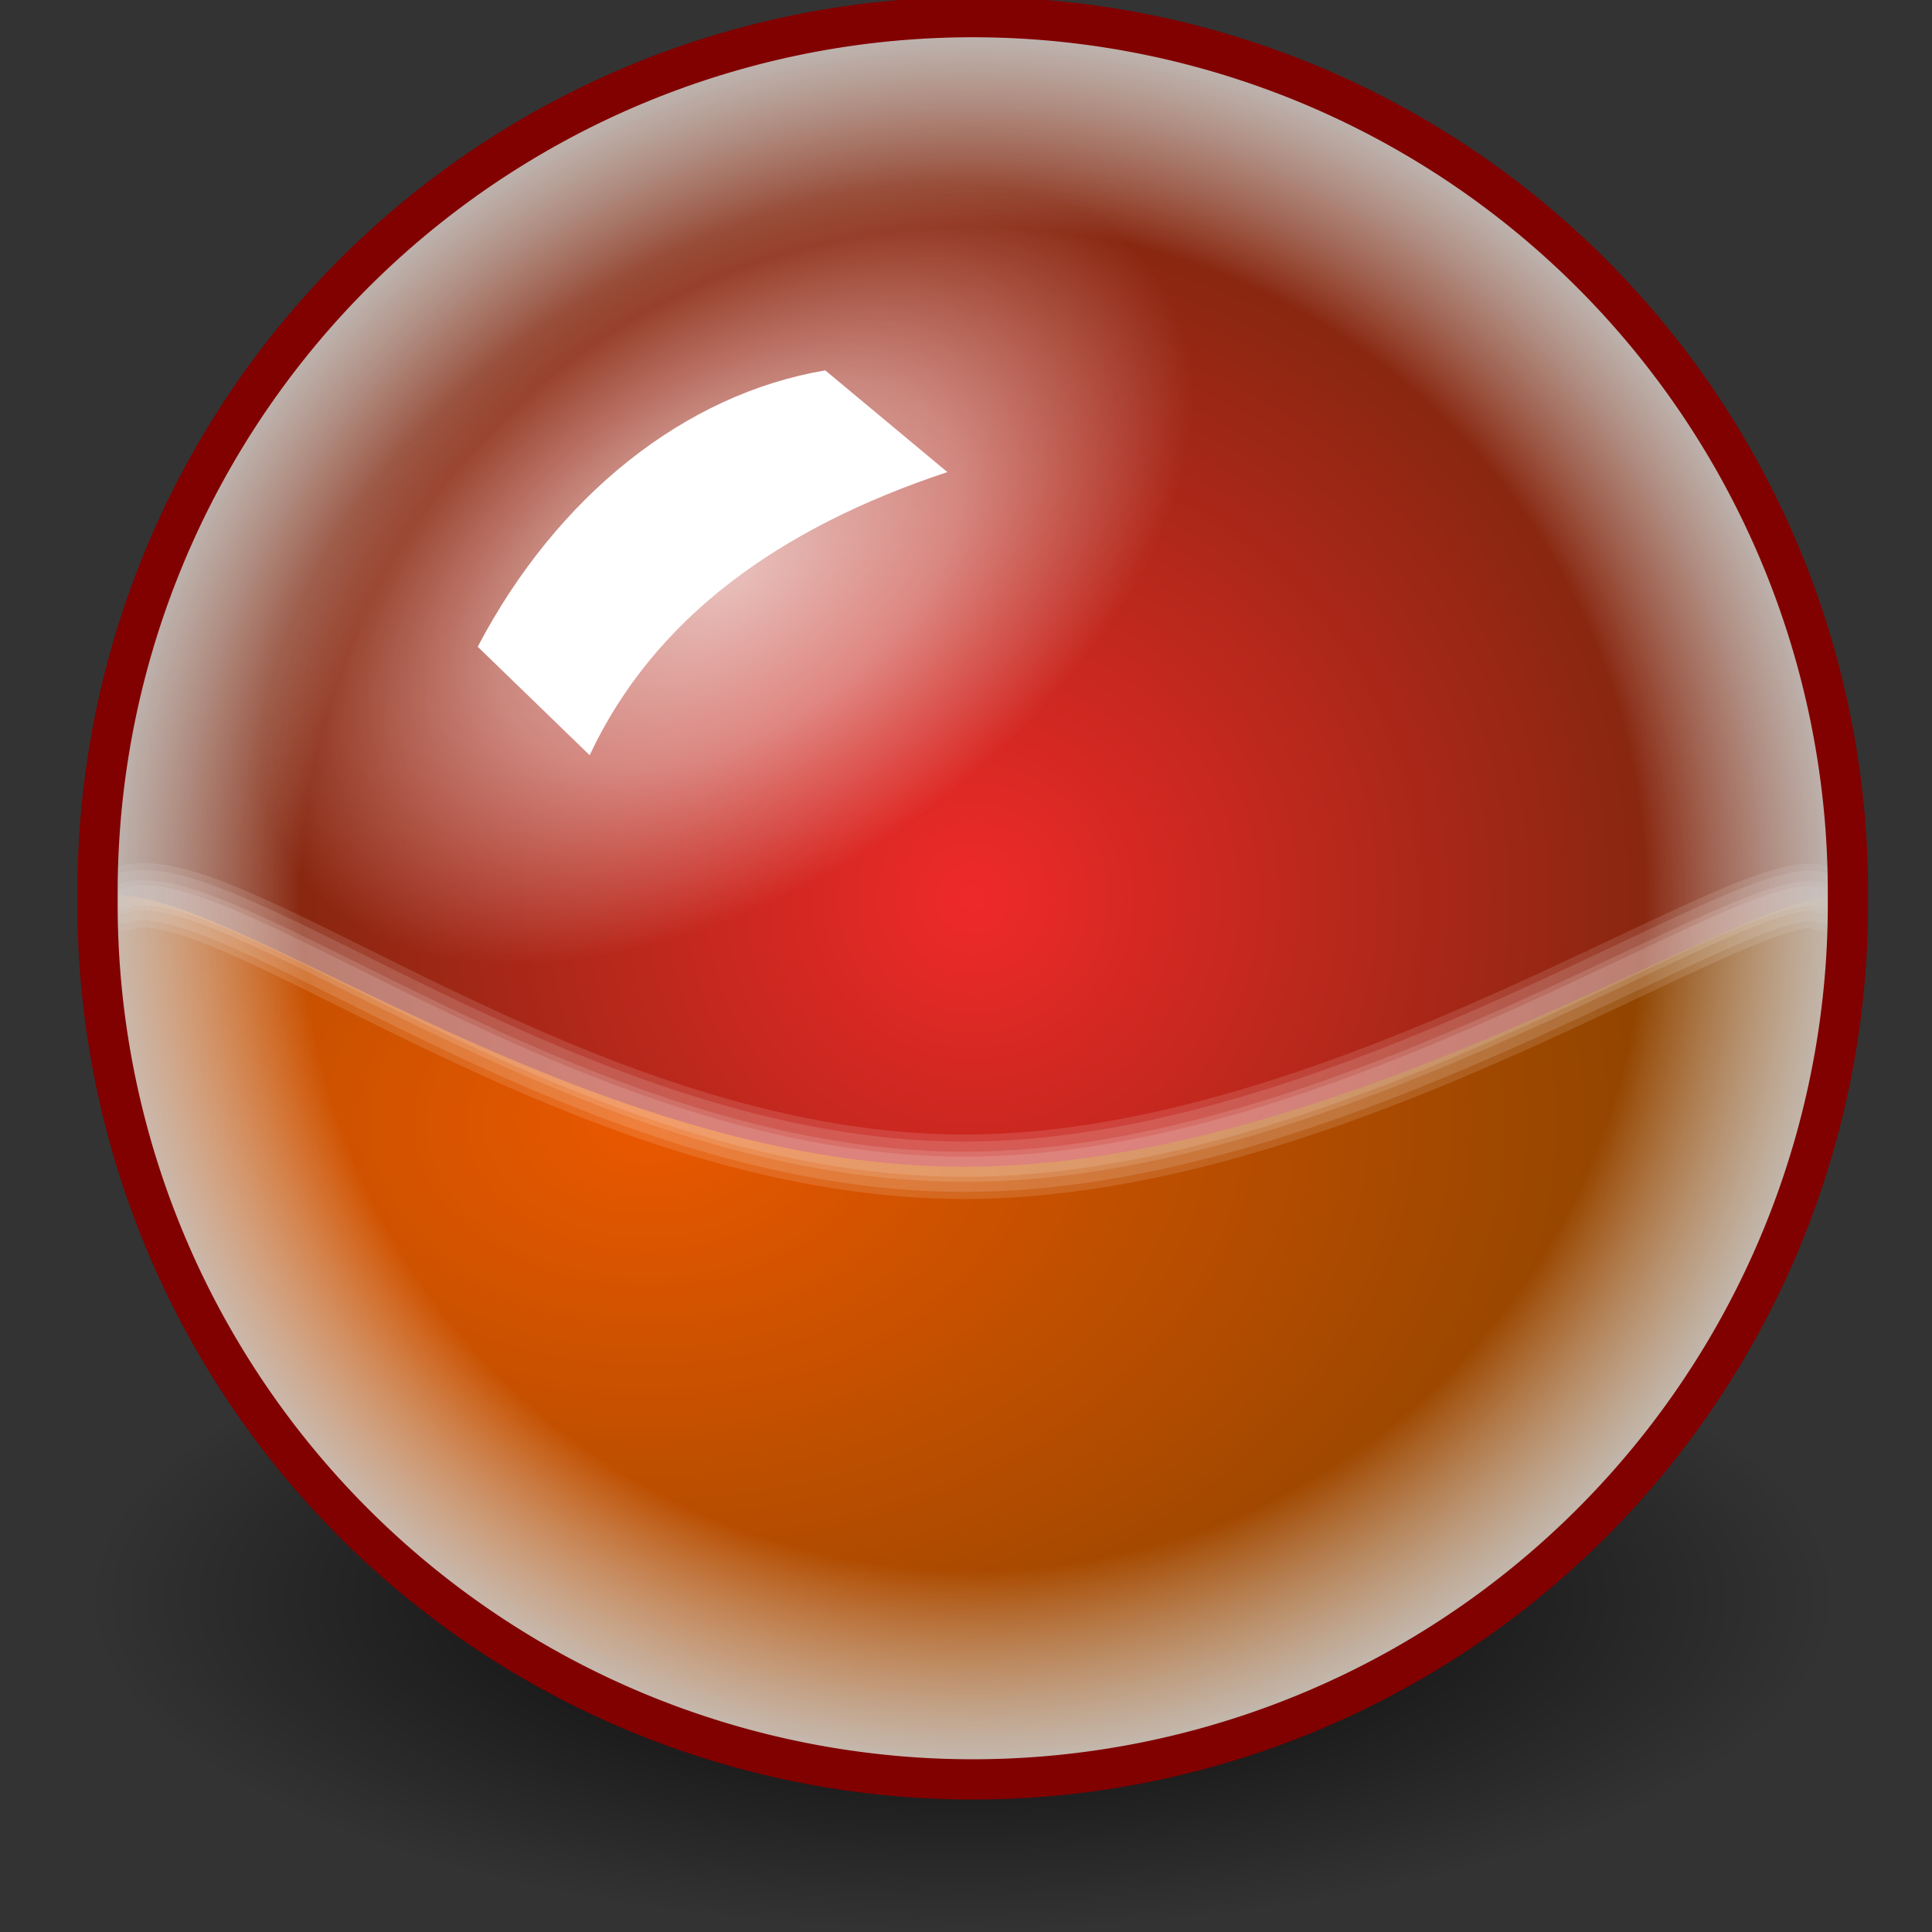 <?xml version="1.0" encoding="UTF-8" standalone="no"?>
<!-- Created with Inkscape (http://www.inkscape.org/) -->

<svg
   xmlns:dc="http://purl.org/dc/elements/1.1/"
   xmlns:cc="http://creativecommons.org/ns#"
   xmlns:rdf="http://www.w3.org/1999/02/22-rdf-syntax-ns#"
   xmlns:svg="http://www.w3.org/2000/svg"
   xmlns="http://www.w3.org/2000/svg"
   xmlns:xlink="http://www.w3.org/1999/xlink"
   xmlns:sodipodi="http://sodipodi.sourceforge.net/DTD/sodipodi-0.dtd"
   xmlns:inkscape="http://www.inkscape.org/namespaces/inkscape"
   width="48px"
   height="48px"
   id="svg62410"
   version="1.1"
   inkscape:version="0.48.4 r9939"
   sodipodi:docname="carpaint.svg">
  <rect width="100%" height="100%" fill="#333333" stroke="none"/>
  <defs
     id="defs62412">
    <linearGradient
       id="linearGradient64013">
      <stop
         style="stop-color:#ffffff;stop-opacity:0.712;"
         offset="0"
         id="stop64015" />
      <stop
         id="stop64021"
         offset="0.5"
         style="stop-color:#ffffff;stop-opacity:0.441;" />
      <stop
         style="stop-color:#ffffff;stop-opacity:0;"
         offset="1"
         id="stop64017" />
    </linearGradient>
    <linearGradient
       id="linearGradient63001">
      <stop
         style="stop-color:#ffffff;stop-opacity:0;"
         offset="0"
         id="stop63003" />
      <stop
         id="stop63009"
         offset="0.75"
         style="stop-color:#ffffff;stop-opacity:0;" />
      <stop
         style="stop-color:#c3c3c3;stop-opacity:1;"
         offset="1"
         id="stop63005" />
    </linearGradient>
    <linearGradient
       id="linearGradient62991">
      <stop
         style="stop-color:#ef2929;stop-opacity:1;"
         offset="0"
         id="stop62993" />
      <stop
         style="stop-color:#672608;stop-opacity:1;"
         offset="1"
         id="stop62995" />
    </linearGradient>
    <linearGradient
       id="linearGradient62983">
      <stop
         style="stop-color:#ea5800;stop-opacity:1;"
         offset="0"
         id="stop62985" />
      <stop
         style="stop-color:#8a4300;stop-opacity:1;"
         offset="1"
         id="stop62987" />
    </linearGradient>
    <linearGradient
       id="linearGradient62948">
      <stop
         style="stop-color:#ffffff;stop-opacity:0.757;"
         offset="0"
         id="stop62950" />
      <stop
         style="stop-color:#ffffff;stop-opacity:0;"
         offset="1"
         id="stop62952" />
    </linearGradient>
    <linearGradient
       inkscape:collect="always"
       id="linearGradient62938">
      <stop
         style="stop-color:#000000;stop-opacity:1;"
         offset="0"
         id="stop62940" />
      <stop
         style="stop-color:#000000;stop-opacity:0;"
         offset="1"
         id="stop62942" />
    </linearGradient>
    <radialGradient
       inkscape:collect="always"
       xlink:href="#linearGradient62938"
       id="radialGradient62944"
       cx="22.754"
       cy="23.479"
       fx="22.754"
       fy="23.479"
       r="21.744"
       gradientUnits="userSpaceOnUse" />
    <radialGradient
       inkscape:collect="always"
       xlink:href="#linearGradient62948"
       id="radialGradient62954"
       cx="22.249"
       cy="16.029"
       fx="22.249"
       fy="16.029"
       r="9.925"
       gradientTransform="matrix(1,0,0,0.967,0,0.53)"
       gradientUnits="userSpaceOnUse" />
    <radialGradient
       inkscape:collect="always"
       xlink:href="#linearGradient62983"
       id="radialGradient62989"
       cx="16.087"
       cy="22.682"
       fx="16.087"
       fy="22.682"
       r="21.744"
       gradientTransform="matrix(1.244,-0.004,0.003,0.869,-3.978,8.249)"
       gradientUnits="userSpaceOnUse" />
    <radialGradient
       inkscape:collect="always"
       xlink:href="#linearGradient62991"
       id="radialGradient62997"
       cx="22.754"
       cy="23.479"
       fx="22.754"
       fy="23.479"
       r="22.244"
       gradientUnits="userSpaceOnUse" />
    <radialGradient
       inkscape:collect="always"
       xlink:href="#linearGradient63001"
       id="radialGradient63007"
       cx="22.754"
       cy="23.479"
       fx="22.754"
       fy="23.479"
       r="22.244"
       gradientUnits="userSpaceOnUse" />
    <radialGradient
       inkscape:collect="always"
       xlink:href="#linearGradient64013"
       id="radialGradient64019"
       cx="15.91"
       cy="14.715"
       fx="15.91"
       fy="14.715"
       r="1.263"
       gradientUnits="userSpaceOnUse" />
  </defs>
  <sodipodi:namedview
     id="base"
     pagecolor="#ffffff"
     bordercolor="#666666"
     borderopacity="1.0"
     inkscape:pageopacity="0.0"
     inkscape:pageshadow="2"
     inkscape:zoom="19.79899"
     inkscape:cx="15.969287"
     inkscape:cy="22.785714"
     inkscape:current-layer="layer1"
     showgrid="true"
     inkscape:grid-bbox="true"
     inkscape:document-units="px"
     inkscape:window-width="2560"
     inkscape:window-height="1496"
     inkscape:window-x="-8"
     inkscape:window-y="-8"
     inkscape:window-maximized="1" />
  <g
     id="layer1"
     inkscape:label="Layer 1"
     inkscape:groupmode="layer">
    <path
       transform="matrix(1,0,0,0.379,1.162,30.827)"
       d="m 44.497,23.479 a 21.744,21.744 0 1 1 -43.487,0 21.744,21.744 0 1 1 43.487,0 z"
       sodipodi:ry="21.743534"
       sodipodi:rx="21.743534"
       sodipodi:cy="23.478546"
       sodipodi:cx="22.753687"
       id="path62928"
       style="color:#000000;fill:url(#radialGradient62944);fill-opacity:1;fill-rule:nonzero;stroke:none;stroke-width:1;marker:none;visibility:visible;display:inline;overflow:visible;enable-background:accumulate"
       sodipodi:type="arc" />
    <path
       sodipodi:type="arc"
       style="color:#000000;fill:url(#radialGradient62997);fill-opacity:1;fill-rule:nonzero;stroke:none;stroke-width:1;stroke-linecap:butt;stroke-linejoin:bevel;stroke-miterlimit:4;stroke-opacity:1;stroke-dasharray:none;stroke-dashoffset:0;marker:none;visibility:visible;display:inline;overflow:visible;enable-background:accumulate"
       id="path62418"
       sodipodi:cx="22.753687"
       sodipodi:cy="23.478546"
       sodipodi:rx="21.743534"
       sodipodi:ry="21.743534"
       d="m 44.497,23.479 a 21.744,21.744 0 1 1 -43.487,0 21.744,21.744 0 1 1 43.487,0 z"
       transform="translate(1.414,-1.162)" />
    <path
       style="color:#000000;fill:url(#radialGradient62989);fill-opacity:1;fill-rule:nonzero;stroke:none;stroke-width:1;marker:none;visibility:visible;display:inline;overflow:visible;enable-background:accumulate"
       d="m 45.911,22.317 c 0,12.009 -9.735,21.744 -21.744,21.744 -12.009,0 -21.744,-9.735 -21.744,-21.744 2.561,-0.902 11.611,6.639 21.465,6.671 9.792,0.032 20.392,-7.448 22.022,-6.671 z"
       id="path62963"
       inkscape:connector-curvature="0"
       sodipodi:nodetypes="cscsc" />
    <path
       sodipodi:nodetypes="csc"
       inkscape:connector-curvature="0"
       id="path62965"
       d="m 3.081,22.317 c 2.483,-0.902 11.26,6.639 20.817,6.671 9.496,0.032 19.776,-7.448 21.357,-6.671"
       style="color:#000000;fill:none;stroke:#ffffff;stroke-width:0.5;stroke-linecap:round;stroke-miterlimit:4;stroke-dasharray:none;marker:none;visibility:visible;display:inline;overflow:visible;enable-background:accumulate;stroke-opacity:0.125" />
    <path
       style="color:#000000;fill:none;stroke:#ffffff;stroke-width:0.75;stroke-linecap:round;stroke-miterlimit:4;stroke-dasharray:none;marker:none;visibility:visible;display:inline;overflow:visible;enable-background:accumulate;stroke-opacity:0.125"
       d="m 3.081,22.317 c 2.483,-0.902 11.26,6.639 20.817,6.671 9.496,0.032 19.776,-7.448 21.357,-6.671"
       id="path62967"
       inkscape:connector-curvature="0"
       sodipodi:nodetypes="csc" />
    <path
       sodipodi:nodetypes="csc"
       inkscape:connector-curvature="0"
       id="path62969"
       d="m 3.081,22.317 c 2.483,-0.902 11.26,6.639 20.817,6.671 9.496,0.032 19.776,-7.448 21.357,-6.671"
       style="color:#000000;fill:none;stroke:#ffffff;stroke-width:1.25;stroke-linecap:round;stroke-miterlimit:4;stroke-dasharray:none;marker:none;visibility:visible;display:inline;overflow:visible;enable-background:accumulate;stroke-opacity:0.125" />
    <path
       style="color:#000000;fill:none;stroke:#ffffff;stroke-width:1.6;stroke-linecap:round;stroke-miterlimit:4;stroke-dasharray:none;marker:none;visibility:visible;display:inline;overflow:visible;enable-background:accumulate;stroke-opacity:0.125"
       d="m 3.081,22.317 c 2.483,-0.902 11.26,6.639 20.817,6.671 9.496,0.032 19.776,-7.448 21.357,-6.671"
       id="path62971"
       inkscape:connector-curvature="0"
       sodipodi:nodetypes="csc" />
    <path
       transform="translate(1.414,-1.162)"
       d="m 44.497,23.479 a 21.744,21.744 0 1 1 -43.487,0 21.744,21.744 0 1 1 43.487,0 z"
       sodipodi:ry="21.743534"
       sodipodi:rx="21.743534"
       sodipodi:cy="23.478546"
       sodipodi:cx="22.753687"
       id="path62999"
       style="color:#000000;fill:url(#radialGradient63007);fill-opacity:1;fill-rule:nonzero;stroke:#810000;stroke-width:1;stroke-linecap:butt;stroke-linejoin:bevel;stroke-miterlimit:4;stroke-opacity:1;stroke-dasharray:none;stroke-dashoffset:0;marker:none;visibility:visible;display:inline;overflow:visible;enable-background:accumulate"
       sodipodi:type="arc" />
    <path
       transform="matrix(8.522,-5.821,3.429,5.021,-167.963,32.987)"
       d="m 17.173,14.715 a 1.263,1.263 0 1 1 -2.525,0 1.263,1.263 0 1 1 2.525,0 z"
       sodipodi:ry="1.2626907"
       sodipodi:rx="1.2626907"
       sodipodi:cy="14.715473"
       sodipodi:cx="15.909903"
       id="path64003"
       style="color:#000000;fill:url(#radialGradient64019);fill-opacity:1;fill-rule:nonzero;stroke:none;stroke-width:1;marker:none;visibility:visible;display:inline;overflow:visible;enable-background:accumulate"
       sodipodi:type="arc" />
    <path
       style="fill:#ffffff;fill-opacity:1;stroke:none"
       d="m 11.869,16.068 c 1.972,-3.756 5.149,-6.278 8.635,-6.866 l 3.033,2.527 c -4.185,1.388 -7.285,3.625 -8.887,7.034 z"
       id="path64031"
       inkscape:connector-curvature="0"
       sodipodi:nodetypes="ccccc" />
  </g>
</svg>
